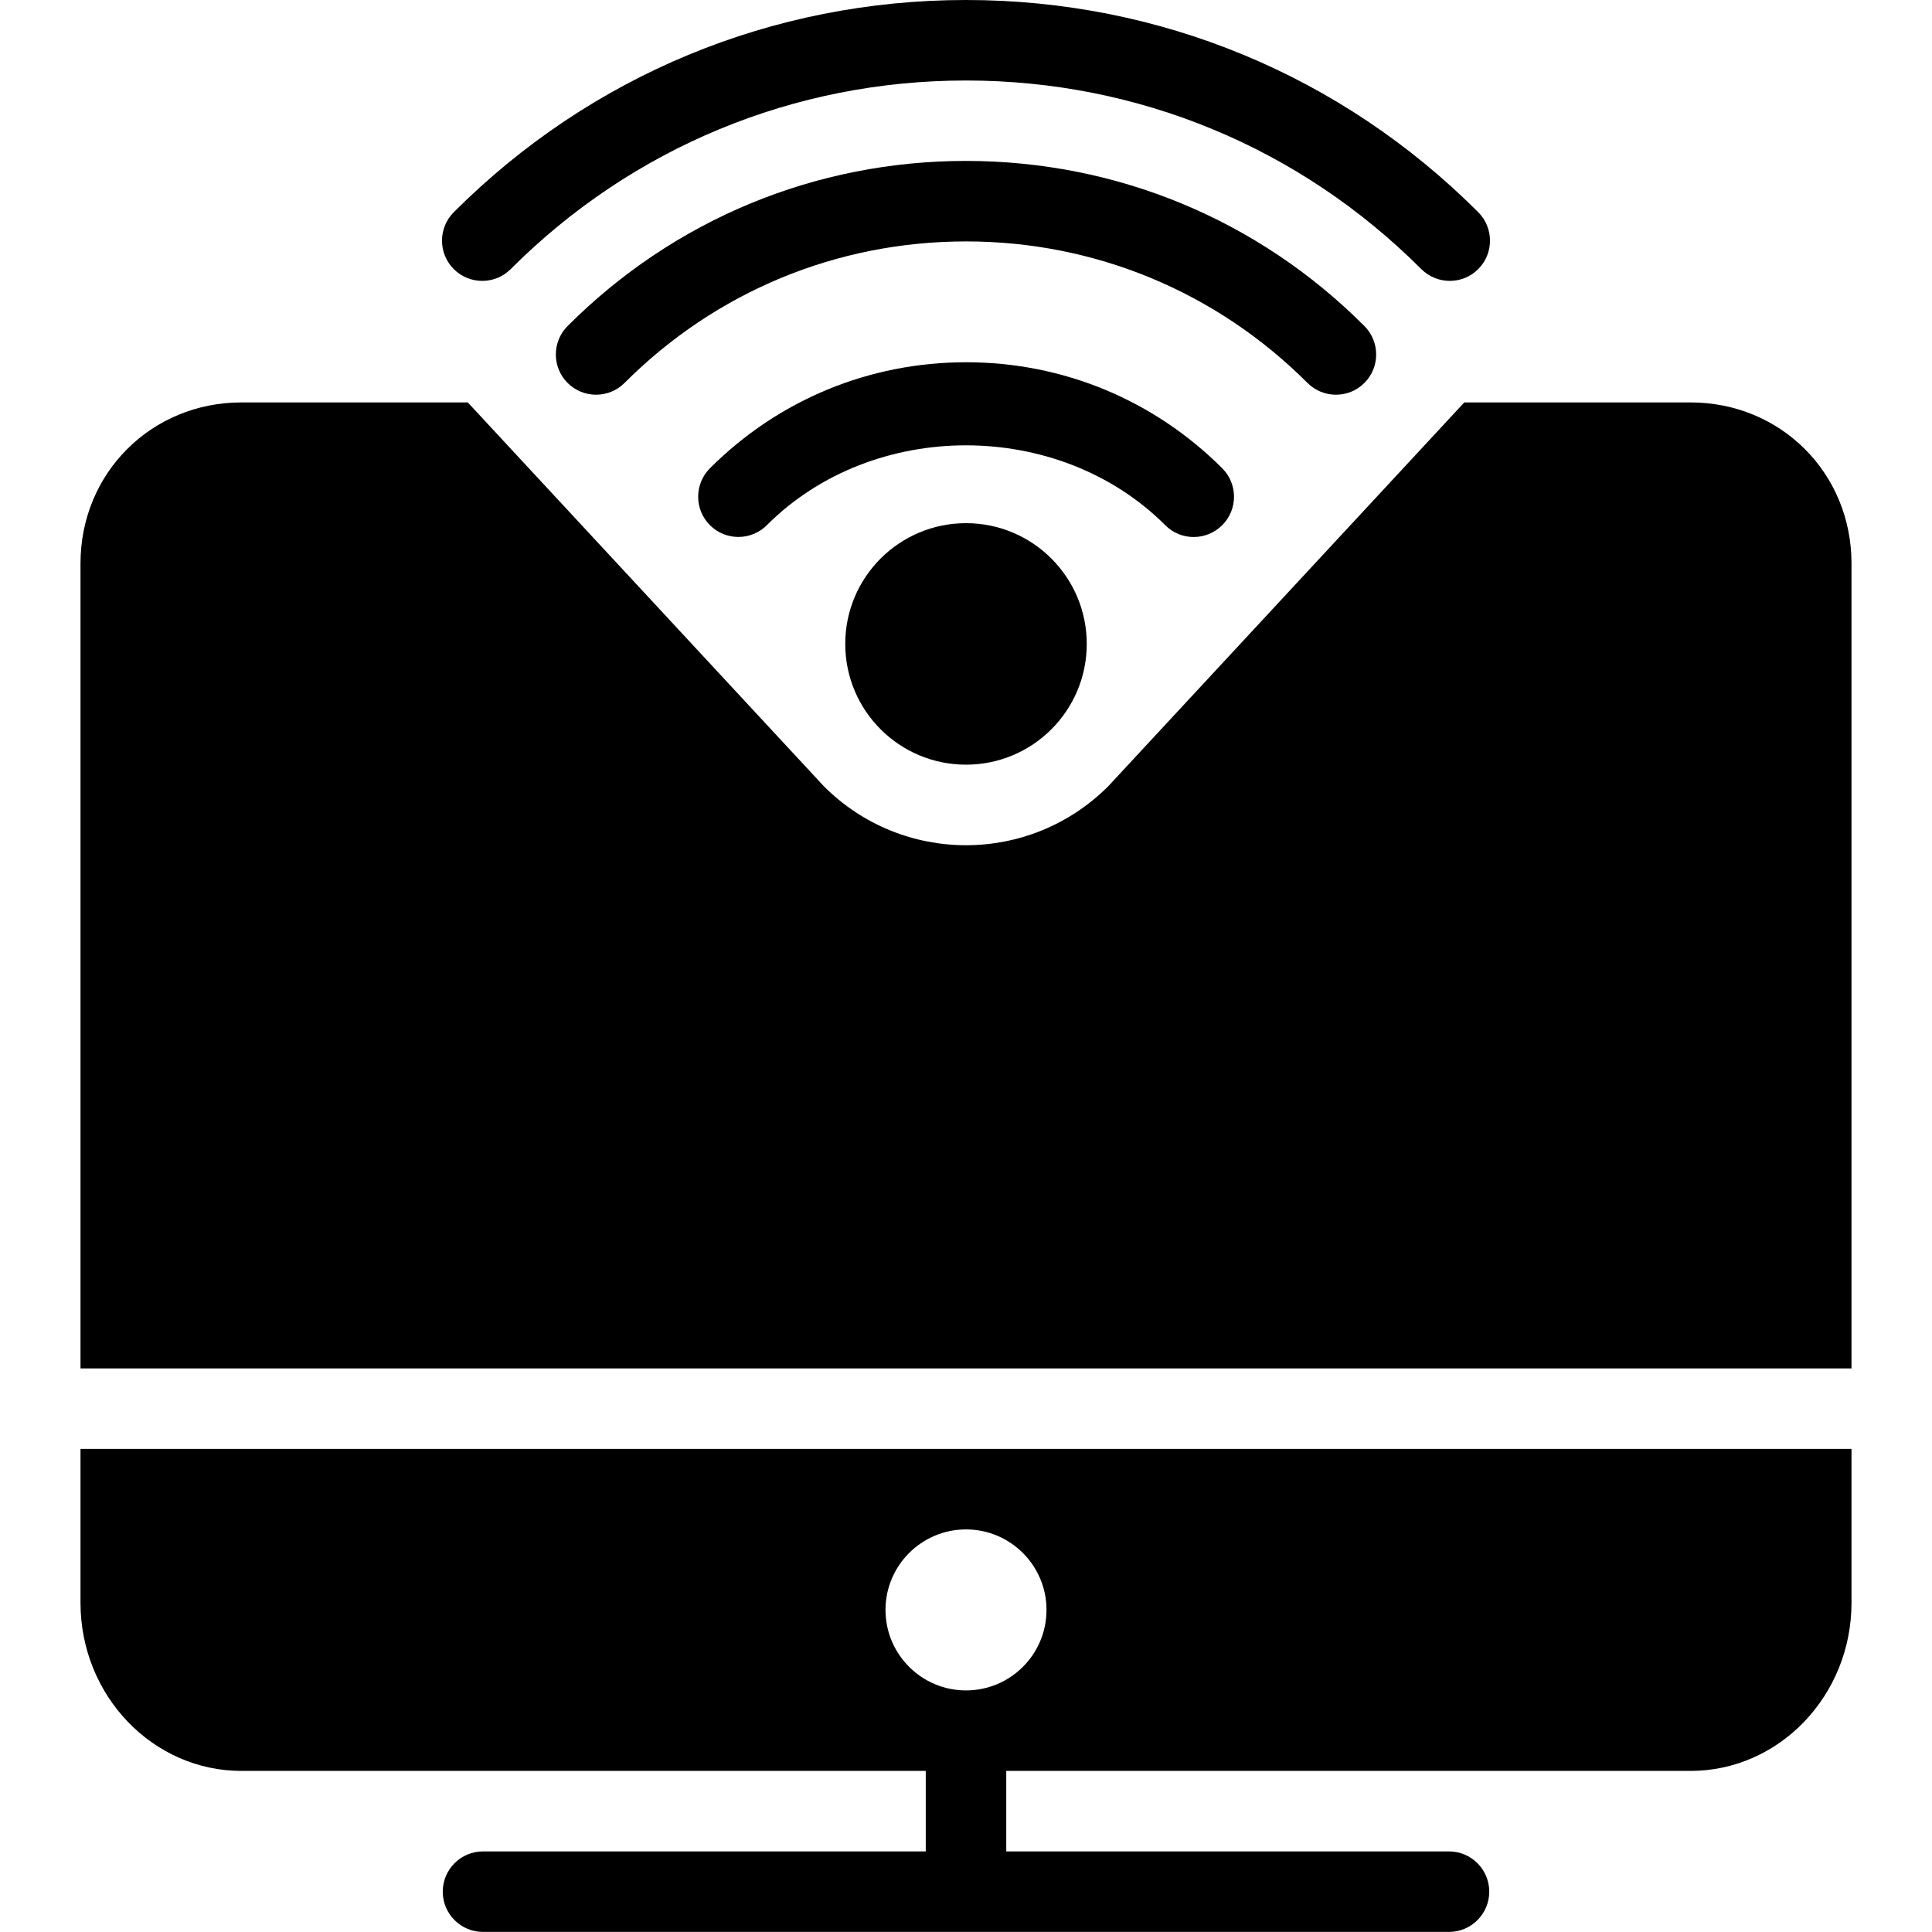 <?xml version="1.0" encoding="utf-8"?>
<!-- Generator: Adobe Illustrator 19.2.1, SVG Export Plug-In . SVG Version: 6.00 Build 0)  -->
<svg version="1.1" xmlns="http://www.w3.org/2000/svg" xmlns:xlink="http://www.w3.org/1999/xlink" x="0px" y="0px" width="24px"
	 height="24px" viewBox="0 0 24 24" enable-background="new 0 0 24 24" xml:space="preserve">
<g id="Filled_Icons_1_">
	<g id="Filled_Icons">
	</g>
	<g id="New_icons">
		<g>
			<circle cx="12" cy="7.999" r="1.5"/>
			<g>
				<path d="M14.475,6.524c-1.322-1.322-3.627-1.323-4.949,0c-0.195,0.195-0.512,0.195-0.707,0c-0.195-0.195-0.195-0.512,0-0.707
					c0.85-0.85,1.98-1.317,3.183-1.317c1.202,0,2.331,0.468,3.181,1.317c0.195,0.195,0.195,0.512,0,0.707
					C14.986,6.72,14.67,6.72,14.475,6.524z"/>
			</g>
			<g>
				<path d="M16.242,4.757c-1.133-1.133-2.64-1.758-4.241-1.758c-0.001,0-0.001,0-0.001,0c-1.604,0-3.109,0.624-4.242,1.758
					c-0.195,0.195-0.512,0.195-0.707,0c-0.195-0.195-0.195-0.512,0-0.707C8.373,2.727,10.13,1.999,12,1.999c0,0,0,0,0.001,0
					C13.87,2,15.628,2.727,16.949,4.05c0.195,0.195,0.195,0.512,0,0.707C16.754,4.952,16.438,4.952,16.242,4.757z"/>
			</g>
			<g>
				<path d="M17.656,3.343C16.146,1.832,14.137,1,12,1S7.854,1.832,6.344,3.343c-0.195,0.195-0.512,0.195-0.707,0
					c-0.195-0.195-0.195-0.512,0-0.707C7.336,0.936,9.596,0,12,0s4.664,0.936,6.363,2.636c0.195,0.195,0.195,0.512,0,0.707
					C18.168,3.538,17.852,3.538,17.656,3.343z"/>
			</g>
			<g>
				<path d="M1,17.999v1.912c0,1.151,0.896,2.088,2,2.088h8.5v1H6c-0.276,0-0.5,0.224-0.5,0.5c0,0.276,0.224,0.5,0.5,0.5h12
					c0.276,0,0.5-0.224,0.5-0.5c0-0.276-0.224-0.5-0.5-0.5h-5.5v-1H21c1.103,0,2-0.937,2-2.088v-1.912H1z M12,20.999
					c-0.551,0-1-0.448-1-1c0-0.552,0.449-1,1-1c0.552,0,1,0.448,1,1C13,20.551,12.552,20.999,12,20.999z"/>
				<path d="M23,16.999v-10c0-1.121-0.878-2-2-2h-2.81l-4.423,4.768c-0.977,0.977-2.557,0.977-3.533,0L5.811,4.999H3
					c-1.121,0-2,0.879-2,2v10H23z"/>
			</g>
		</g>
	</g>
</g>
<g id="Invisible_Shape">
	<rect fill="none" width="24" height="24"/>
</g>
</svg>
